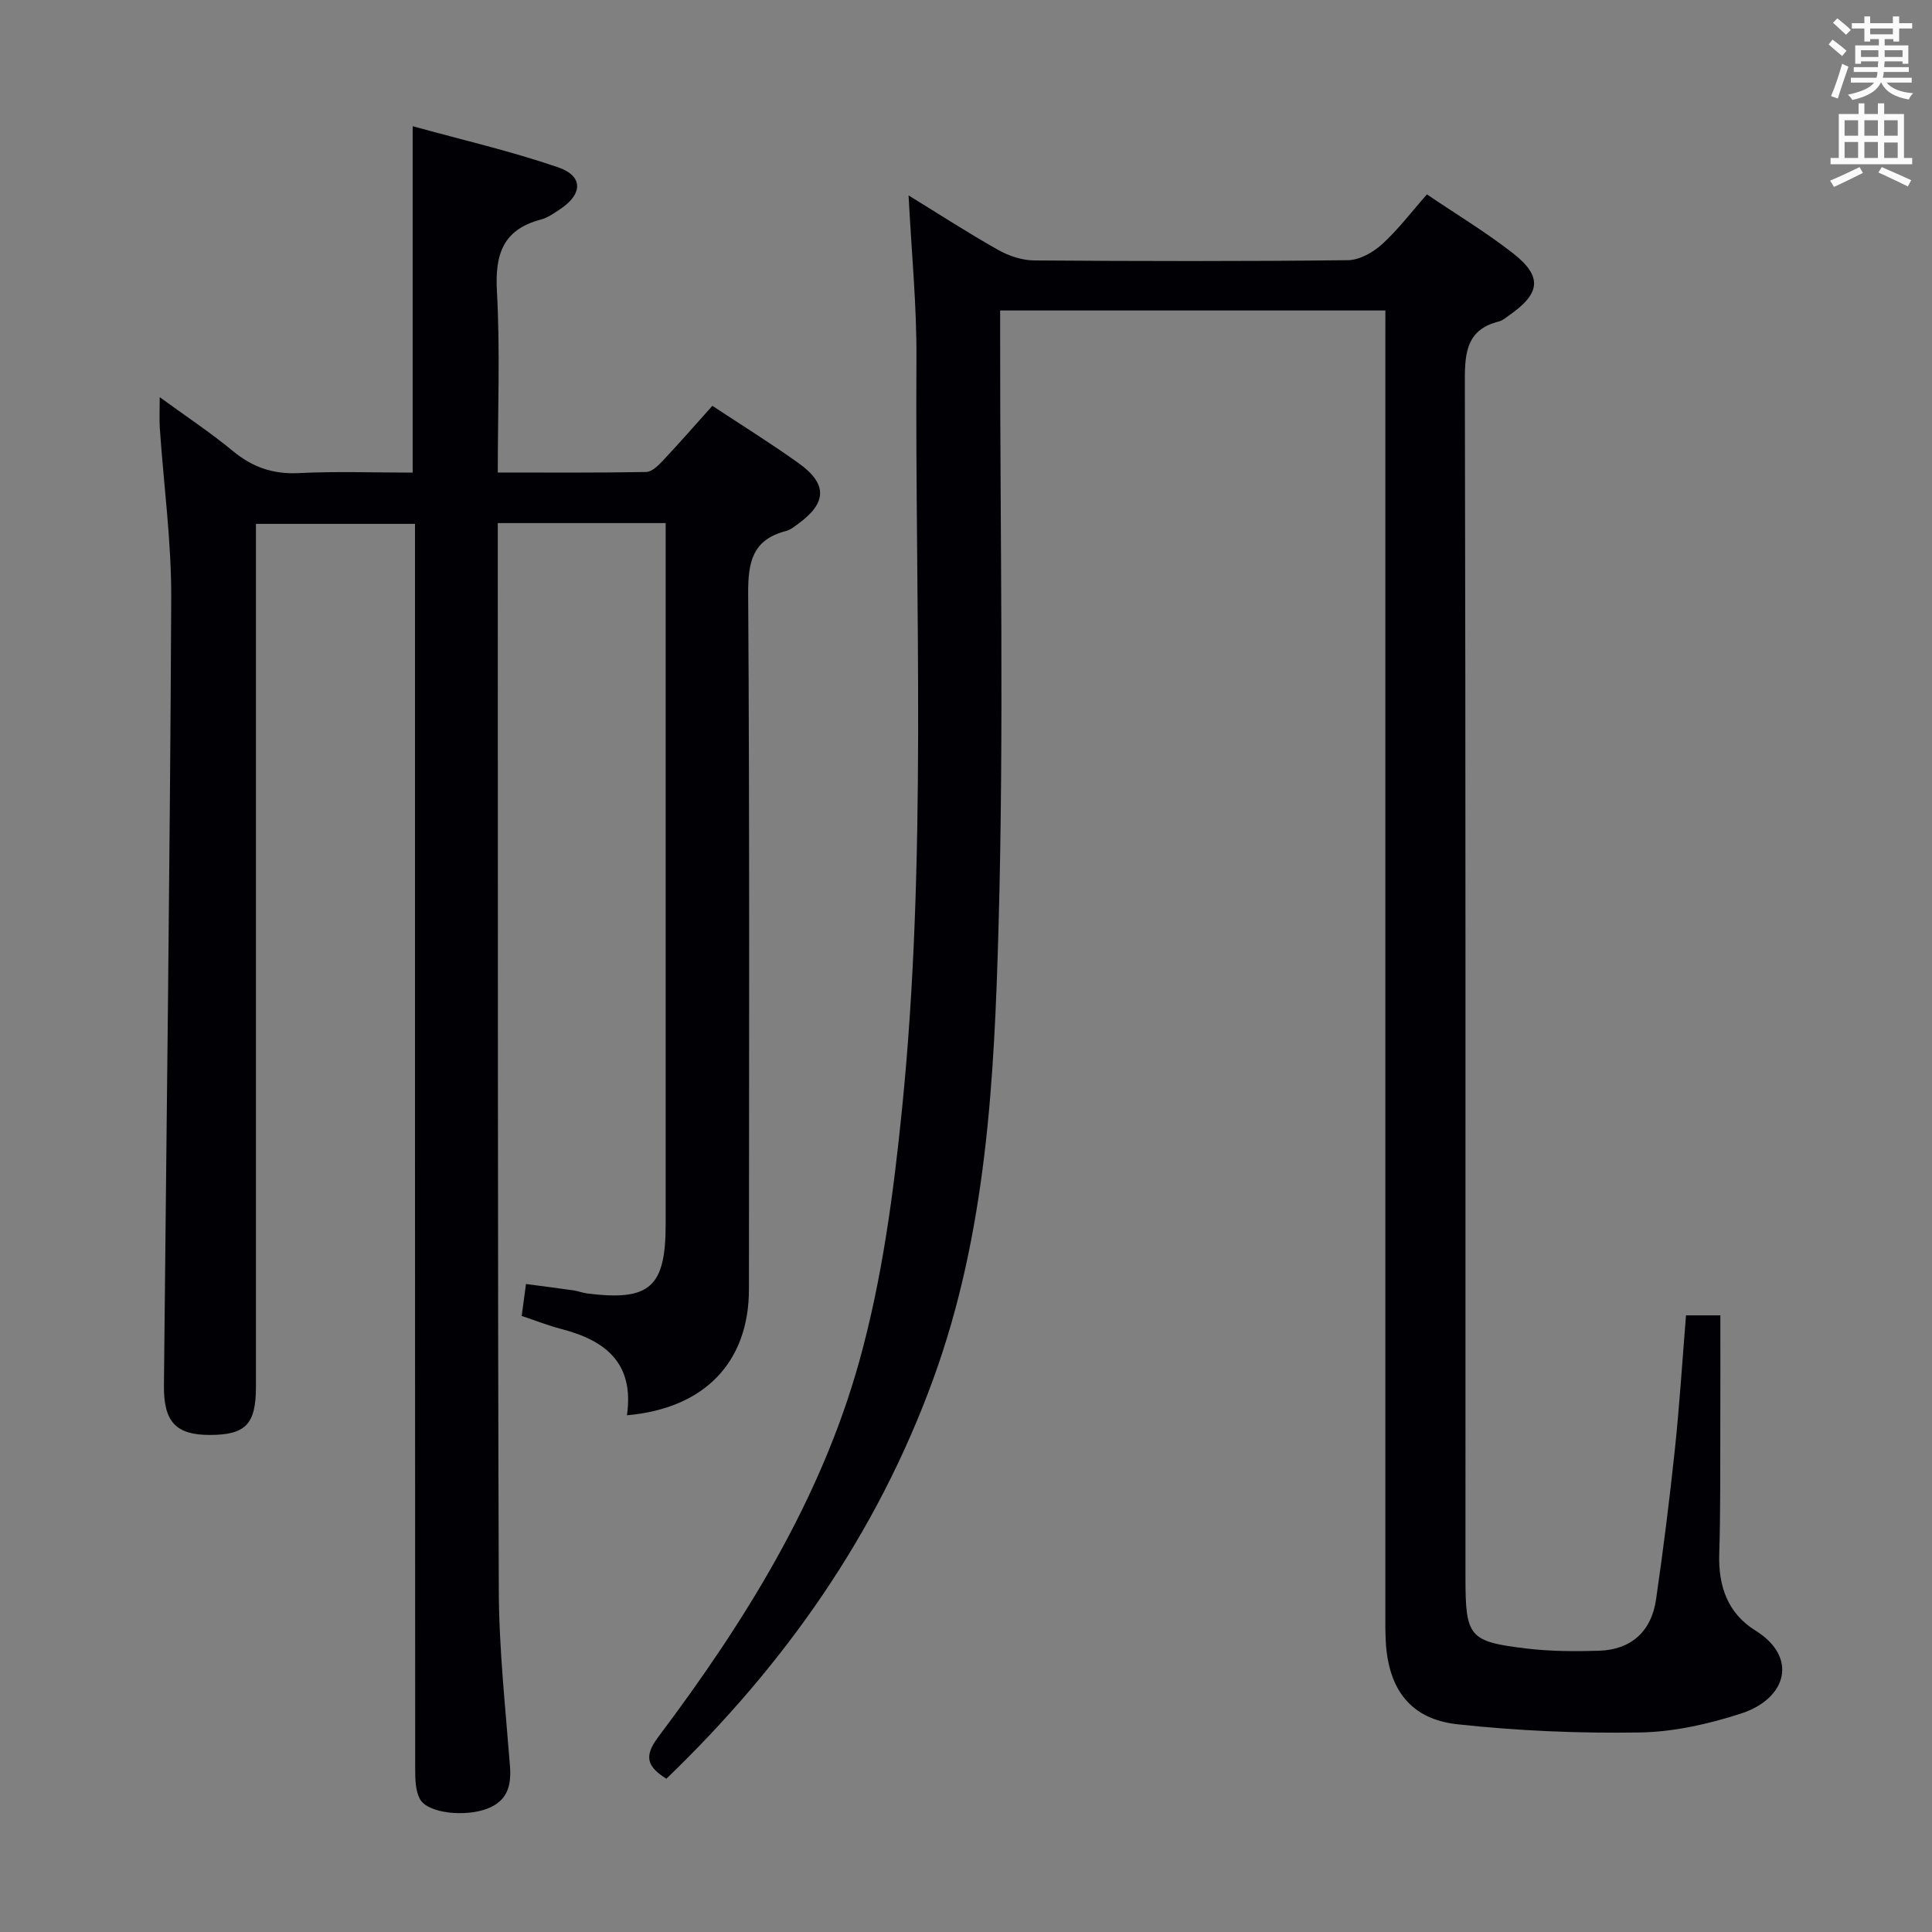 <svg enable-background="new 0 0 400 400" viewBox="0 0 400 400" xmlns="http://www.w3.org/2000/svg"><rect x="0" y="0" width="400" height="400" fill="#808080" stroke="none"/><path d="m129.8 293.02c1.57-10.88-4.53-15.52-13.57-17.86-2.7-.7-5.31-1.74-8.22-2.71.29-2.15.55-4.08.89-6.61 3.36.45 6.58.85 9.79 1.31.98.14 1.93.53 2.91.65 12.94 1.62 16.22-1.29 16.22-14.36 0-46.33 0-92.65 0-138.98 0-1.96 0-3.93 0-6.16-11.72 0-22.95 0-34.76 0v5.99c.04 71.66-.04 143.31.21 214.97.04 12.11 1.37 24.23 2.31 36.33.32 4.09-.49 7.21-4.61 8.84-4.56 1.8-12.35 1.03-14-1.91-.96-1.72-1.01-4.1-1.01-6.18-.05-83.65-.04-167.31-.04-250.96 0-2.16 0-4.33 0-6.92-10.86 0-21.57 0-32.93 0v5.68 172.97c0 7.76-2.12 9.97-9.55 9.98-7.02.01-9.58-2.7-9.5-10.28.53-54.28 1.26-108.57 1.51-162.85.06-11.76-1.56-23.53-2.36-35.3-.12-1.81-.02-3.63-.02-6.43 5.4 3.94 10.46 7.29 15.12 11.13 4.07 3.36 8.32 4.86 13.66 4.59 7.78-.39 15.59-.1 23.59-.1 0-23.82 0-47.19 0-71.72 10.18 2.81 20.3 5.15 30.08 8.5 5.29 1.81 5.16 5.57.4 8.71-1.25.82-2.54 1.75-3.95 2.12-7.83 2.06-9.51 7.19-9.09 14.81.68 12.26.18 24.59.18 37.56 10.5 0 20.61.08 30.71-.11 1.2-.02 2.55-1.36 3.51-2.39 3.42-3.63 6.69-7.39 10.21-11.31 6 3.97 12.06 7.73 17.85 11.87 6.01 4.3 5.88 8.21-.05 12.53-.8.58-1.63 1.29-2.55 1.52-6.93 1.78-7.88 6.39-7.84 12.98.31 47.99.18 95.98.16 143.98 0 15.04-9.09 24.7-25.26 26.12z" fill="#010105"/><path d="m286.83 64.28c-26.75 0-52.98 0-79.76 0v6.03c-.02 40.49.8 81.01-.33 121.47-.88 31.64-2.47 63.42-13.53 93.76-11.69 32.09-30.73 59.13-55.25 82.73-3.86-2.46-4.8-4.5-1.69-8.63 17.87-23.77 33.61-48.98 41.63-77.78 4.73-16.98 7.1-34.8 8.87-52.4 5.2-51.63 2.66-103.48 2.97-155.24.07-10.93-1.02-21.87-1.63-33.76 6.53 4.01 12.46 7.86 18.6 11.31 2.19 1.23 4.91 2.13 7.4 2.15 21.66.16 43.33.2 64.98-.05 2.4-.03 5.19-1.62 7.06-3.31 3.29-2.99 6.01-6.61 9.28-10.31 6.1 4.13 12.22 7.81 17.81 12.18 6.15 4.8 5.73 8.32-.77 12.84-.68.47-1.35 1.09-2.12 1.28-6.51 1.62-7.08 6.13-7.07 12.04.19 82.65.12 165.3.13 247.95 0 12.37.69 13.34 12.66 14.77 4.94.59 9.98.61 14.96.46 6.63-.2 10.87-3.95 11.84-10.63 1.5-10.34 2.8-20.72 3.9-31.12.96-9.09 1.53-18.21 2.3-27.69h7.11c0 7.86.02 15.63-.01 23.4-.03 8.66.05 17.33-.22 25.99-.21 6.69 1.75 12.3 7.5 15.87 8.9 5.53 6.48 14.12-3.01 17.19-6.72 2.17-13.93 3.8-20.95 3.91-12.58.2-25.26-.33-37.77-1.7-9.7-1.06-14.27-7.26-14.81-17.12-.12-2.16-.09-4.33-.09-6.5 0-87.48 0-174.96 0-262.45.01-2.13.01-4.25.01-6.64z" fill="#010105"/><g fill="#fafbfa"><path d="m378.6 9.2.8-1c.9.7 1.9 1.4 2.9 2.3l-.9 1.1c-1.1-.9-2-1.7-2.8-2.4zm.5 10.7c.9-2.1 1.6-4.3 2.3-6.7.4.2.8.4 1.3.6-.7 2.1-1.5 4.3-2.2 6.6zm.4-15.2.9-.9c1 .8 2 1.6 2.8 2.4l-1 1c-1-.9-1.9-1.8-2.7-2.5zm12.5-1.3h1.2v1.4h2.7v1.1h-2.7v2.7h-1.2v-.5h-1.8v1.3h4.9v3.8h-1.2v-.5h-3.7c0 .4-.1.9-.1 1.2h5.1v1h-5.2c0 .5-.1.9-.2 1.2h6v1h-5.2c1.1 1.3 2.9 2 5.5 2.2-.4.4-.7.8-.9 1.3-2.9-.5-4.8-1.6-5.7-3.5h-.1c-.8 1.7-2.7 2.9-5.9 3.6-.2-.4-.6-.8-.9-1.1 2.8-.6 4.6-1.4 5.4-2.5h-4.8v-1h5.3c.1-.3.2-.7.2-1.2h-4.9v-1h5c0-.4 0-.8.1-1.2h-3.6v.5h-1.2v-3.8h4.9v-1.3h-1.8v.5h-1.2v-2.7h-2.6v-1.1h2.6v-1.4h1.2v1.4h4.7v-1.4zm-6.7 8.4h3.6c0-.4 0-.9 0-1.4h-3.6zm1.9-4.7h4.7v-1.2h-4.7zm6.7 3.3h-3.7v1.4h3.7z"/><path d="m384.7 21.4h1.3v2.2h2.8v-2.2h1.3v2.2h4.1v9.1h1.7v1.3h-16.9v-1.3h1.7v-9.1h4.1v-2.2zm.3 13.2.7 1.2c-1.8.9-3.8 1.9-6 2.9-.2-.4-.5-.8-.8-1.3 2.4-1 4.4-2 6.1-2.8zm-3.1-6.5h2.8v-3.2h-2.8zm0 4.6h2.8v-3.3h-2.8zm4.1-4.6h2.8v-3.2h-2.8zm0 4.6h2.8v-3.3h-2.8zm3.6 1.9c2.1.9 4.1 1.8 6.1 2.7l-.7 1.3c-2.2-1.1-4.2-2-6.1-2.9zm3.3-9.7h-2.8v3.2h2.8zm-2.8 7.8h2.8v-3.2h-2.8z"/></g></svg>
